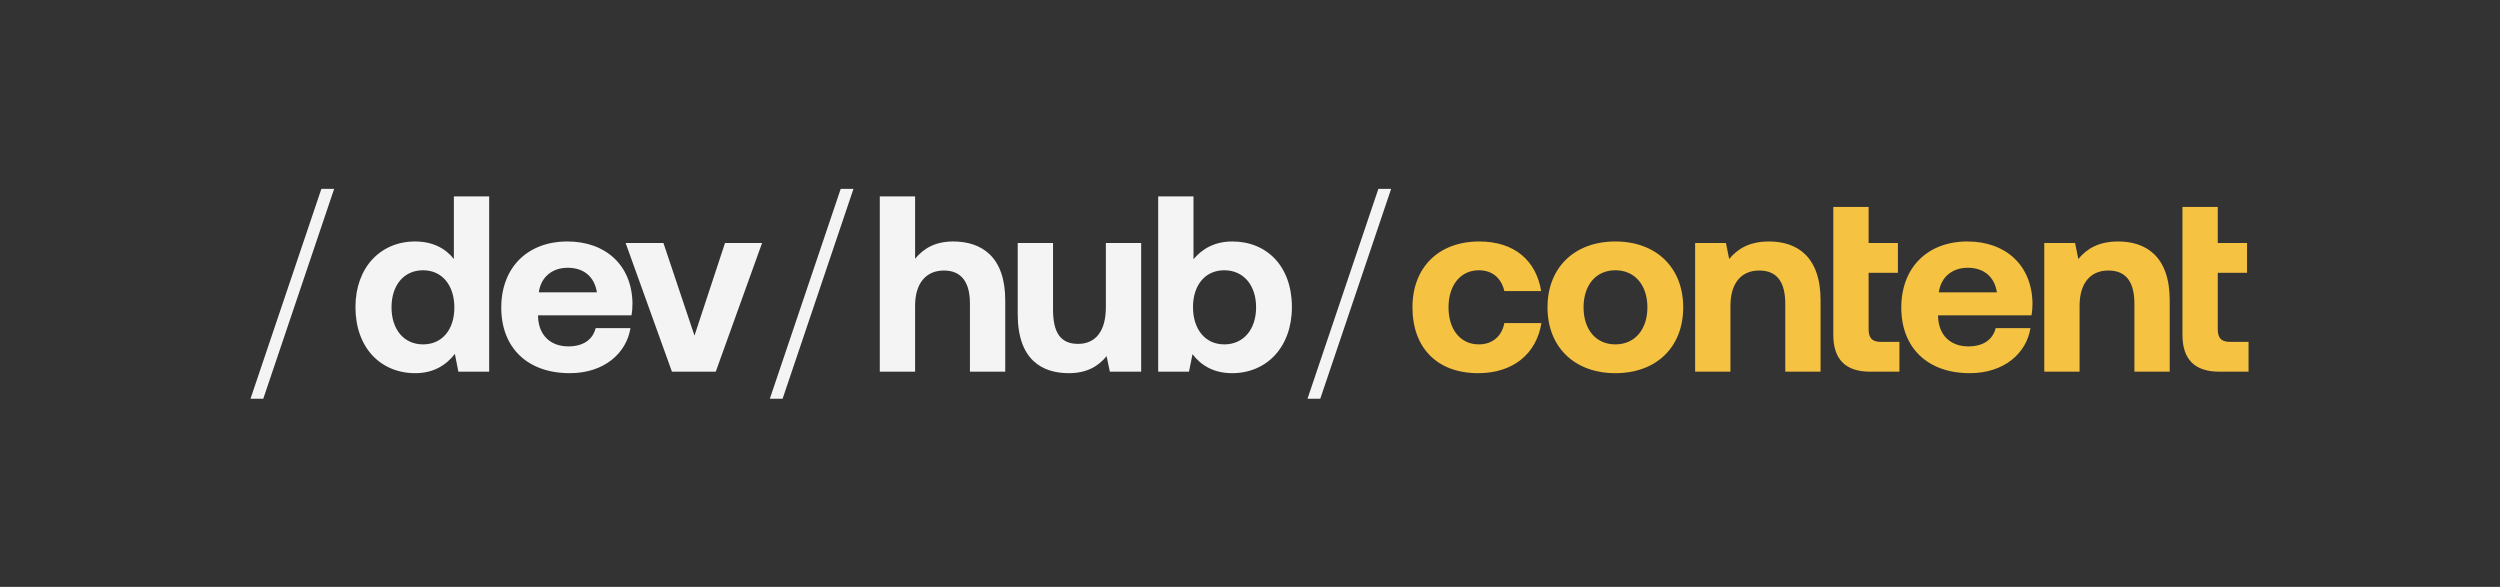 <svg width="1278" height="300" viewBox="0 0 1278 300" fill="none" xmlns="http://www.w3.org/2000/svg">
<rect x="0" y="0" width="1278" height="300" fill="#333333" stroke="none"/>
<g clip-path="url(#clip0_1304_2267)">
<path d="M134.59 203.824H128.062L164.286 96.56H170.815L134.59 203.824ZM232.014 132.4V100.4H250.062V190H234.318L232.526 180.912C228.174 186.544 221.774 190.768 212.302 190.768C194.638 190.768 181.711 177.84 181.711 156.976C181.711 136.624 194.639 123.44 212.174 123.44C221.262 123.44 227.79 127.024 232.014 132.4ZM216.271 176.048C226.127 176.048 232.271 168.368 232.271 157.232C232.271 145.968 226.127 138.16 216.271 138.16C206.415 138.16 200.142 145.84 200.142 157.104C200.142 168.368 206.415 176.048 216.271 176.048ZM291.318 190.768C269.43 190.768 256.245 177.584 256.245 157.232C256.245 136.752 269.686 123.44 290.038 123.44C309.75 123.44 323.062 135.728 323.318 155.056C323.318 156.976 323.19 159.152 322.806 161.2H275.062V162.096C275.446 171.44 281.461 177.072 290.549 177.072C297.845 177.072 302.966 173.872 304.502 167.728H322.294C320.246 180.528 308.854 190.768 291.318 190.768ZM275.446 149.424H305.142C303.862 141.36 298.358 136.88 290.166 136.88C282.358 136.88 276.47 141.616 275.446 149.424ZM343.495 190L319.816 124.208H339.144L355.016 171.568L370.632 124.208H389.576L365.896 190H343.495ZM400.07 203.824H393.543L429.767 96.56H436.294L400.07 203.824ZM487.255 123.44C501.847 123.44 513.879 131.248 513.879 153.52V190H495.831V155.056C495.831 144.304 491.478 138.288 482.518 138.288C473.302 138.288 467.798 144.944 467.798 156.208V190H449.751V100.4H467.798V132.272C472.022 127.152 477.911 123.44 487.255 123.44ZM565.315 157.104V124.208H583.363V190H567.363L565.699 182.064C561.475 187.184 555.715 190.768 546.371 190.768C532.803 190.768 520.259 183.984 520.259 160.688V124.208H538.307V158.256C538.307 170.032 542.147 175.792 551.107 175.792C560.067 175.792 565.315 169.264 565.315 157.104ZM629.958 123.44C647.622 123.44 660.422 136.112 660.422 156.976C660.422 177.328 647.623 190.768 629.831 190.768C620.359 190.768 613.831 186.672 609.607 181.04L607.815 190H592.07V100.4H610.118V132.528C614.47 127.28 620.87 123.44 629.958 123.44ZM625.863 176.048C635.719 176.048 642.118 168.368 642.118 157.104C642.118 145.84 635.719 138.16 625.863 138.16C616.007 138.16 609.863 145.84 609.863 156.976C609.863 168.24 616.007 176.048 625.863 176.048ZM674.925 203.824H668.397L704.621 96.56H711.149L674.925 203.824Z" fill="#F4F4F4"/>
<path d="M755.583 190.768C734.719 190.768 722.047 177.84 722.047 157.104C722.047 136.752 735.359 123.44 756.223 123.44C774.143 123.44 785.279 133.168 787.839 148.784H769.023C767.487 142.256 763.007 138.16 755.967 138.16C746.495 138.16 740.479 145.968 740.479 157.104C740.479 168.368 746.495 176.048 755.967 176.048C763.007 176.048 767.743 171.824 769.023 165.168H787.967C785.407 180.912 773.503 190.768 755.583 190.768ZM825.77 190.768C804.778 190.768 791.082 177.328 791.082 157.104C791.082 136.88 804.778 123.44 825.77 123.44C846.762 123.44 860.458 136.88 860.458 157.104C860.458 177.456 846.762 190.768 825.77 190.768ZM825.77 176.048C835.882 176.048 842.154 168.24 842.154 157.104C842.154 145.968 835.882 138.16 825.77 138.16C815.658 138.16 809.514 145.968 809.514 157.104C809.514 168.24 815.658 176.048 825.77 176.048ZM904.312 123.44C918.52 123.44 930.68 130.992 930.68 153.52V190H912.632V155.312C912.632 144.176 908.408 138.288 899.32 138.288C889.976 138.288 884.6 144.944 884.6 156.336V190H866.552V124.208H882.296L883.96 132.4C888.184 127.28 894.2 123.44 904.312 123.44ZM937.188 171.184V105.776H955.236V124.208H970.212V139.44H955.236V168.24C955.236 172.848 957.028 174.768 961.636 174.768H970.98V190H956.004C943.46 190 937.188 183.728 937.188 171.184ZM1007.01 190.768C985.121 190.768 971.937 177.584 971.937 157.232C971.937 136.752 985.377 123.44 1005.73 123.44C1025.44 123.44 1038.75 135.728 1039.01 155.056C1039.01 156.976 1038.88 159.152 1038.5 161.2H990.753V162.096C991.137 171.44 997.153 177.072 1006.24 177.072C1013.54 177.072 1018.66 173.872 1020.19 167.728H1037.98C1035.94 180.528 1024.54 190.768 1007.01 190.768ZM991.137 149.424H1020.83C1019.55 141.36 1014.05 136.88 1005.86 136.88C998.049 136.88 992.161 141.616 991.137 149.424ZM1082.79 123.44C1097 123.44 1109.16 130.992 1109.16 153.52V190H1091.11V155.312C1091.11 144.176 1086.89 138.288 1077.8 138.288C1068.46 138.288 1063.08 144.944 1063.08 156.336V190H1045.03V124.208H1060.78L1062.44 132.4C1066.66 127.28 1072.68 123.44 1082.79 123.44ZM1115.67 171.184V105.776H1133.72V124.208H1148.69V139.44H1133.72V168.24C1133.72 172.848 1135.51 174.768 1140.12 174.768H1149.46V190H1134.48C1121.94 190 1115.67 183.728 1115.67 171.184Z" fill="#F5C242"/>
</g>
<defs>
<clipPath id="clip0_1304_2267">
<rect width="1022" height="108" fill="white" transform="translate(128 96)"/>
</clipPath>
</defs>
</svg>
